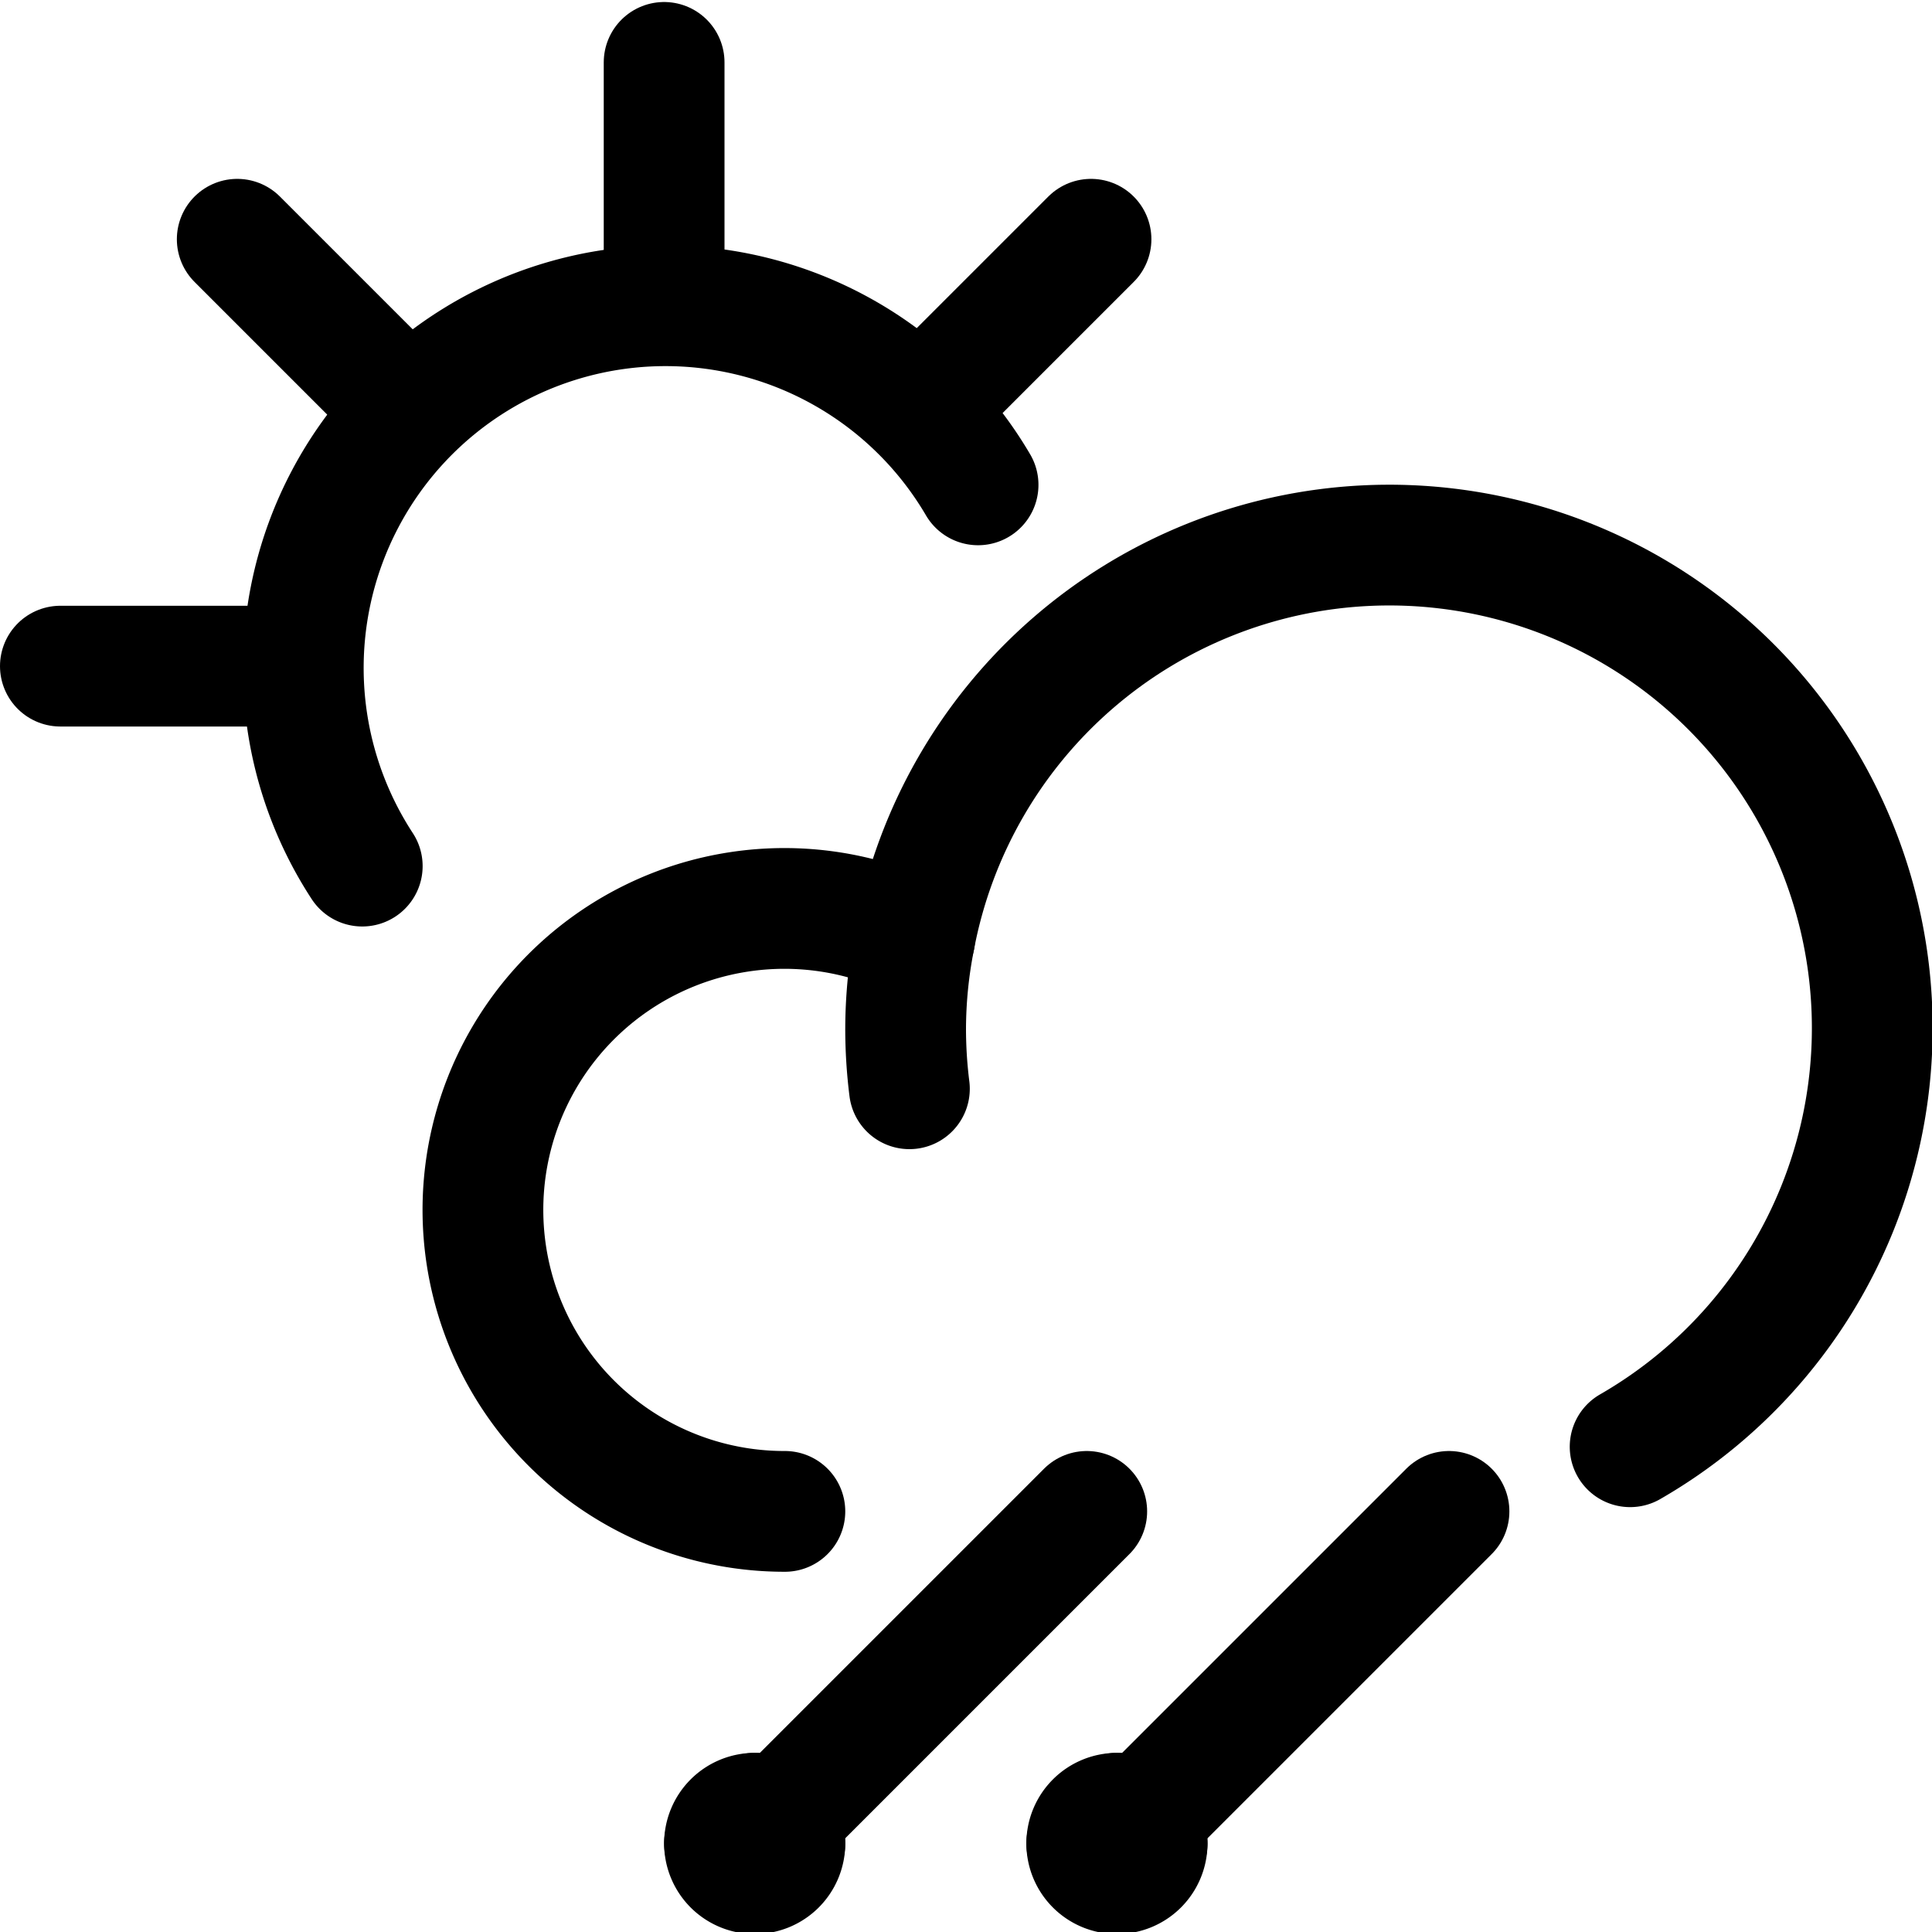 <svg id="Regular" xmlns="http://www.w3.org/2000/svg" viewBox="0 0 24 24"><defs><style>.cls-1,.cls-2{fill:none;stroke:currentColor;stroke-linecap:round;stroke-linejoin:round;stroke-width:1.5px;}.cls-2{fill-rule:evenodd;}</style></defs><title>weather-rain</title><line class="cls-1" x1="8.25" y1="3.775" x2="8.25" y2="0.775"/><line class="cls-1" x1="3.75" y1="8.275" x2="0.75" y2="8.275"/><line class="cls-1" x1="11.432" y1="5.093" x2="13.553" y2="2.972"/><line class="cls-1" x1="5.068" y1="5.093" x2="2.947" y2="2.972"/><path class="cls-1" d="M4.5,10.759a4.5,4.5,0,1,1,7.65-4.736"/><path class="cls-2" d="M9.375,22.525a.375.375,0,0,1,.375.375"/><path class="cls-2" d="M9,22.9a.375.375,0,0,1,.375-.375"/><path class="cls-2" d="M9.375,23.275A.375.375,0,0,1,9,22.9"/><path class="cls-2" d="M9.75,22.9a.375.375,0,0,1-.375.375"/><path class="cls-2" d="M13.875,22.525a.375.375,0,0,1,.375.375"/><path class="cls-2" d="M13.5,22.9a.375.375,0,0,1,.375-.375"/><path class="cls-2" d="M13.875,23.275A.375.375,0,0,1,13.5,22.9"/><path class="cls-2" d="M14.25,22.9a.375.375,0,0,1-.375.375"/><path class="cls-1" d="M20.25,17.972a6,6,0,1,0-8.887-6.319A3.745,3.745,0,1,0,9.75,18.775"/><path class="cls-1" d="M11.25,12.775a5.993,5.993,0,0,0,.047.75,5.993,5.993,0,0,1-.047-.75,5.848,5.848,0,0,1,.113-1.122"/><line class="cls-1" x1="13.5" y1="18.775" x2="9.64" y2="22.635"/><line class="cls-1" x1="18" y1="18.775" x2="14.14" y2="22.635"/></svg>
